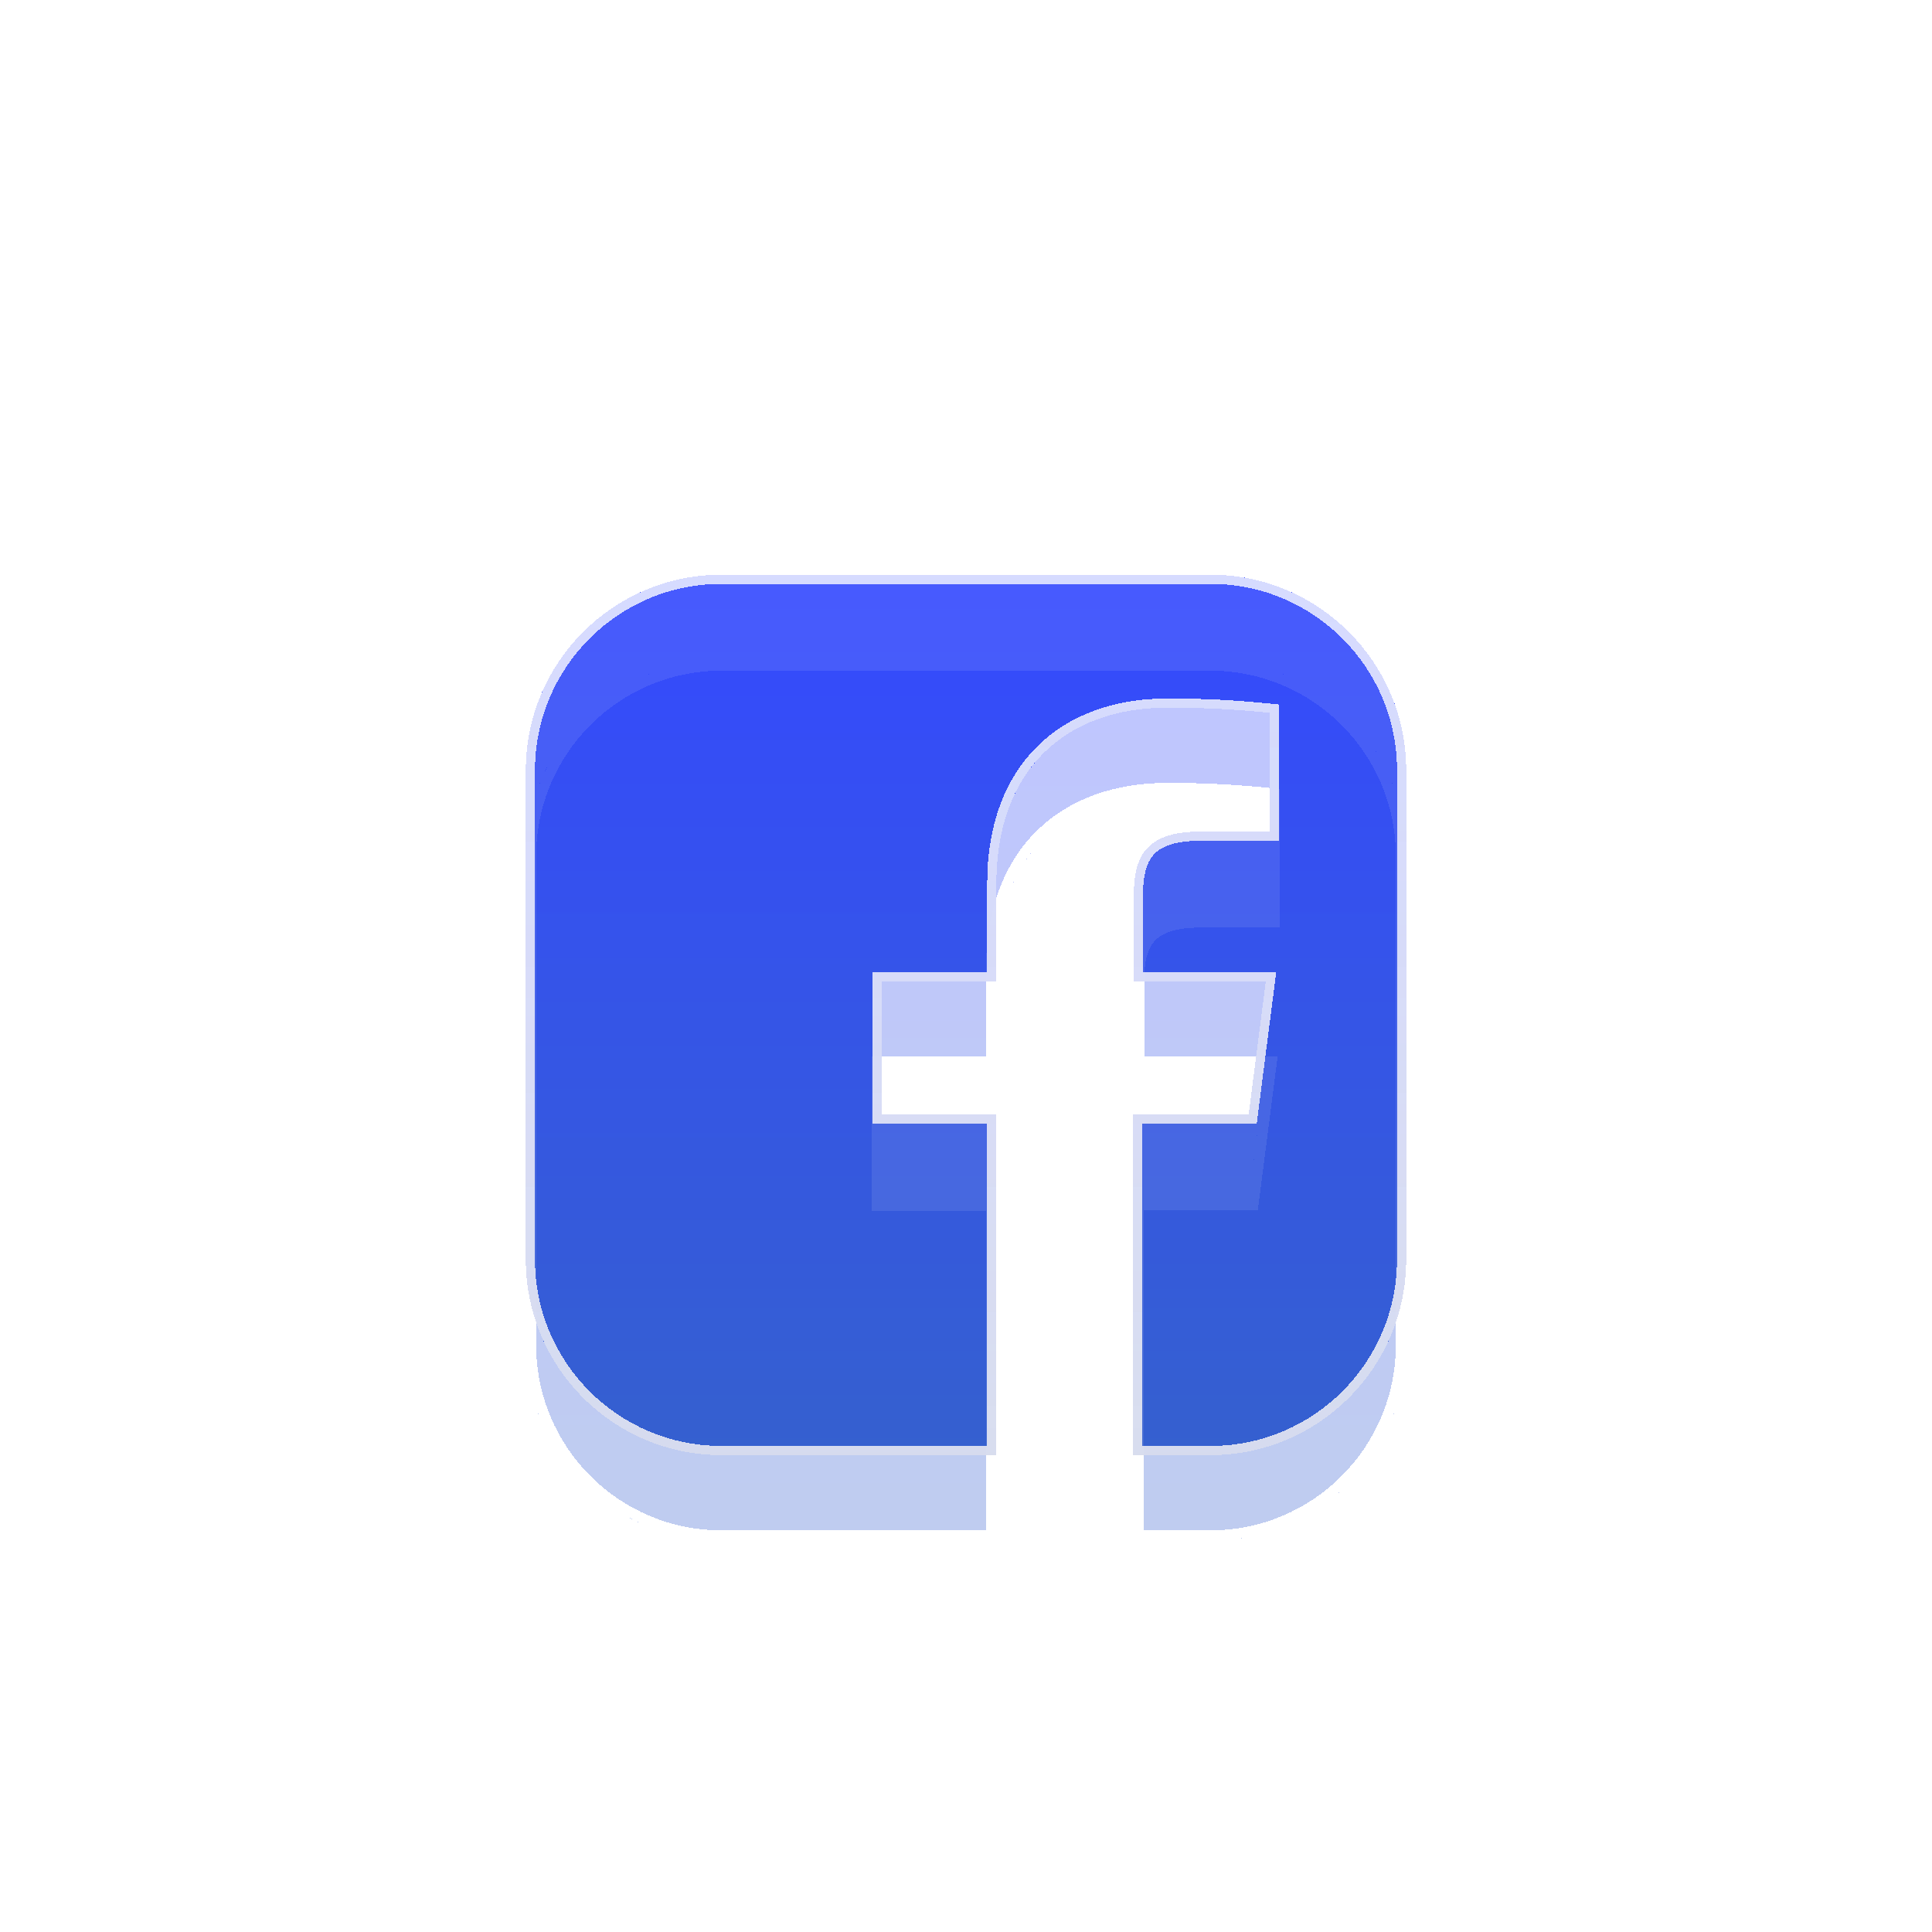 <svg width="158" height="158" viewBox="0 0 158 158" fill="none" xmlns="http://www.w3.org/2000/svg">
<g filter="url(#filter0_df_226_449)">
<path d="M99 43H59C50.164 43 43 50.164 43 59V99C43 107.836 50.164 115 59 115H81.484V87.156H72.112V76.256H81.484V68.236C81.484 58.94 87.168 53.872 95.464 53.872C98.26 53.864 101.052 54.008 103.832 54.292V64.012H98.12C93.6 64.012 92.72 66.148 92.72 69.3V76.24H103.52L102.116 87.14H92.656V115H99C107.836 115 115 107.836 115 99V59C115 50.164 107.836 43 99 43Z" fill="url(#paint0_linear_226_449)" fill-opacity="0.25" shape-rendering="crispEdges"/>
<path d="M95.463 53.447C91.229 53.447 87.618 54.742 85.064 57.266C82.509 59.791 81.059 63.5 81.059 68.236V75.831H72.112H71.687V76.256V87.156V87.581H72.112H81.059V114.575H59C50.399 114.575 43.425 107.601 43.425 99V59C43.425 50.399 50.399 43.425 59 43.425H99C107.601 43.425 114.575 50.399 114.575 59V99C114.575 107.601 107.601 114.575 99 114.575H93.081V87.565H102.116H102.49L102.538 87.194L103.942 76.294L104.003 75.815H103.52H93.145V69.3C93.145 67.742 93.368 66.554 94.049 65.749C94.718 64.958 95.916 64.437 98.12 64.437H103.832H104.257V64.012V54.292V53.908L103.875 53.869C101.081 53.584 98.275 53.439 95.463 53.447ZM95.463 53.447C95.464 53.447 95.464 53.447 95.464 53.447V53.872L95.463 53.447C95.463 53.447 95.463 53.447 95.463 53.447Z" stroke="white" stroke-width="0.85" shape-rendering="crispEdges"/>
</g>
<g filter="url(#filter1_bd_226_449)">
<path d="M99 36H59C50.164 36 43 43.164 43 52V92C43 100.836 50.164 108 59 108H81.484V80.156H72.112V69.256H81.484V61.236C81.484 51.94 87.168 46.872 95.464 46.872C98.26 46.864 101.052 47.008 103.832 47.292V57.012H98.12C93.6 57.012 92.72 59.148 92.72 62.3V69.24H103.52L102.116 80.14H92.656V108H99C107.836 108 115 100.836 115 92V52C115 43.164 107.836 36 99 36Z" fill="url(#paint1_linear_226_449)" fill-opacity="0.72" shape-rendering="crispEdges"/>
<path d="M95.463 46.497C91.24 46.497 87.642 47.789 85.099 50.301C82.555 52.815 81.109 56.51 81.109 61.236V68.881H72.112H71.737V69.256V80.156V80.531H72.112H81.109V107.625H59C50.371 107.625 43.375 100.629 43.375 92V52C43.375 43.371 50.371 36.375 59 36.375H99C107.629 36.375 114.625 43.371 114.625 52V92C114.625 100.629 107.629 107.625 99 107.625H93.031V80.515H102.116H102.446L102.488 80.188L103.892 69.288L103.946 68.865H103.52H93.095V62.3C93.095 60.74 93.317 59.536 94.011 58.716C94.693 57.91 95.909 57.387 98.12 57.387H103.832H104.207V57.012V47.292V46.953L103.87 46.919C101.078 46.634 98.273 46.489 95.463 46.497ZM95.463 46.497C95.464 46.497 95.464 46.497 95.464 46.497V46.872L95.463 46.497C95.463 46.497 95.463 46.497 95.463 46.497Z" stroke="url(#paint2_linear_226_449)" stroke-width="0.75" shape-rendering="crispEdges"/>
</g>
<defs>
<filter id="filter0_df_226_449" x="0" y="0" width="158" height="158" filterUnits="userSpaceOnUse" color-interpolation-filters="sRGB">
<feFlood flood-opacity="0" result="BackgroundImageFix"/>
<feColorMatrix in="SourceAlpha" type="matrix" values="0 0 0 0 0 0 0 0 0 0 0 0 0 0 0 0 0 0 127 0" result="hardAlpha"/>
<feOffset dy="11"/>
<feGaussianBlur stdDeviation="14.5"/>
<feComposite in2="hardAlpha" operator="out"/>
<feColorMatrix type="matrix" values="0 0 0 0 0.111 0 0 0 0 0.182 0 0 0 0 0.363 0 0 0 0.14 0"/>
<feBlend mode="normal" in2="BackgroundImageFix" result="effect1_dropShadow_226_449"/>
<feBlend mode="normal" in="SourceGraphic" in2="effect1_dropShadow_226_449" result="shape"/>
<feGaussianBlur stdDeviation="21.5" result="effect2_foregroundBlur_226_449"/>
</filter>
<filter id="filter1_bd_226_449" x="-27" y="-34" width="212" height="212" filterUnits="userSpaceOnUse" color-interpolation-filters="sRGB">
<feFlood flood-opacity="0" result="BackgroundImageFix"/>
<feGaussianBlur in="BackgroundImage" stdDeviation="35"/>
<feComposite in2="SourceAlpha" operator="in" result="effect1_backgroundBlur_226_449"/>
<feColorMatrix in="SourceAlpha" type="matrix" values="0 0 0 0 0 0 0 0 0 0 0 0 0 0 0 0 0 0 127 0" result="hardAlpha"/>
<feOffset dy="11"/>
<feGaussianBlur stdDeviation="14.5"/>
<feComposite in2="hardAlpha" operator="out"/>
<feColorMatrix type="matrix" values="0 0 0 0 0.111 0 0 0 0 0.182 0 0 0 0 0.363 0 0 0 0.14 0"/>
<feBlend mode="normal" in2="effect1_backgroundBlur_226_449" result="effect2_dropShadow_226_449"/>
<feBlend mode="normal" in="SourceGraphic" in2="effect2_dropShadow_226_449" result="shape"/>
</filter>
<linearGradient id="paint0_linear_226_449" x1="79" y1="43" x2="79" y2="115" gradientUnits="userSpaceOnUse">
<stop stop-color="#001AFF"/>
<stop offset="1" stop-color="#0036C2"/>
</linearGradient>
<linearGradient id="paint1_linear_226_449" x1="79" y1="36" x2="79" y2="108" gradientUnits="userSpaceOnUse">
<stop stop-color="#001AFF"/>
<stop offset="1" stop-color="#0036C2"/>
</linearGradient>
<linearGradient id="paint2_linear_226_449" x1="79" y1="36" x2="79" y2="108" gradientUnits="userSpaceOnUse">
<stop stop-color="#D6DBFF"/>
<stop offset="1" stop-color="#EAEBF2" stop-opacity="0.89"/>
</linearGradient>
</defs>
</svg>
